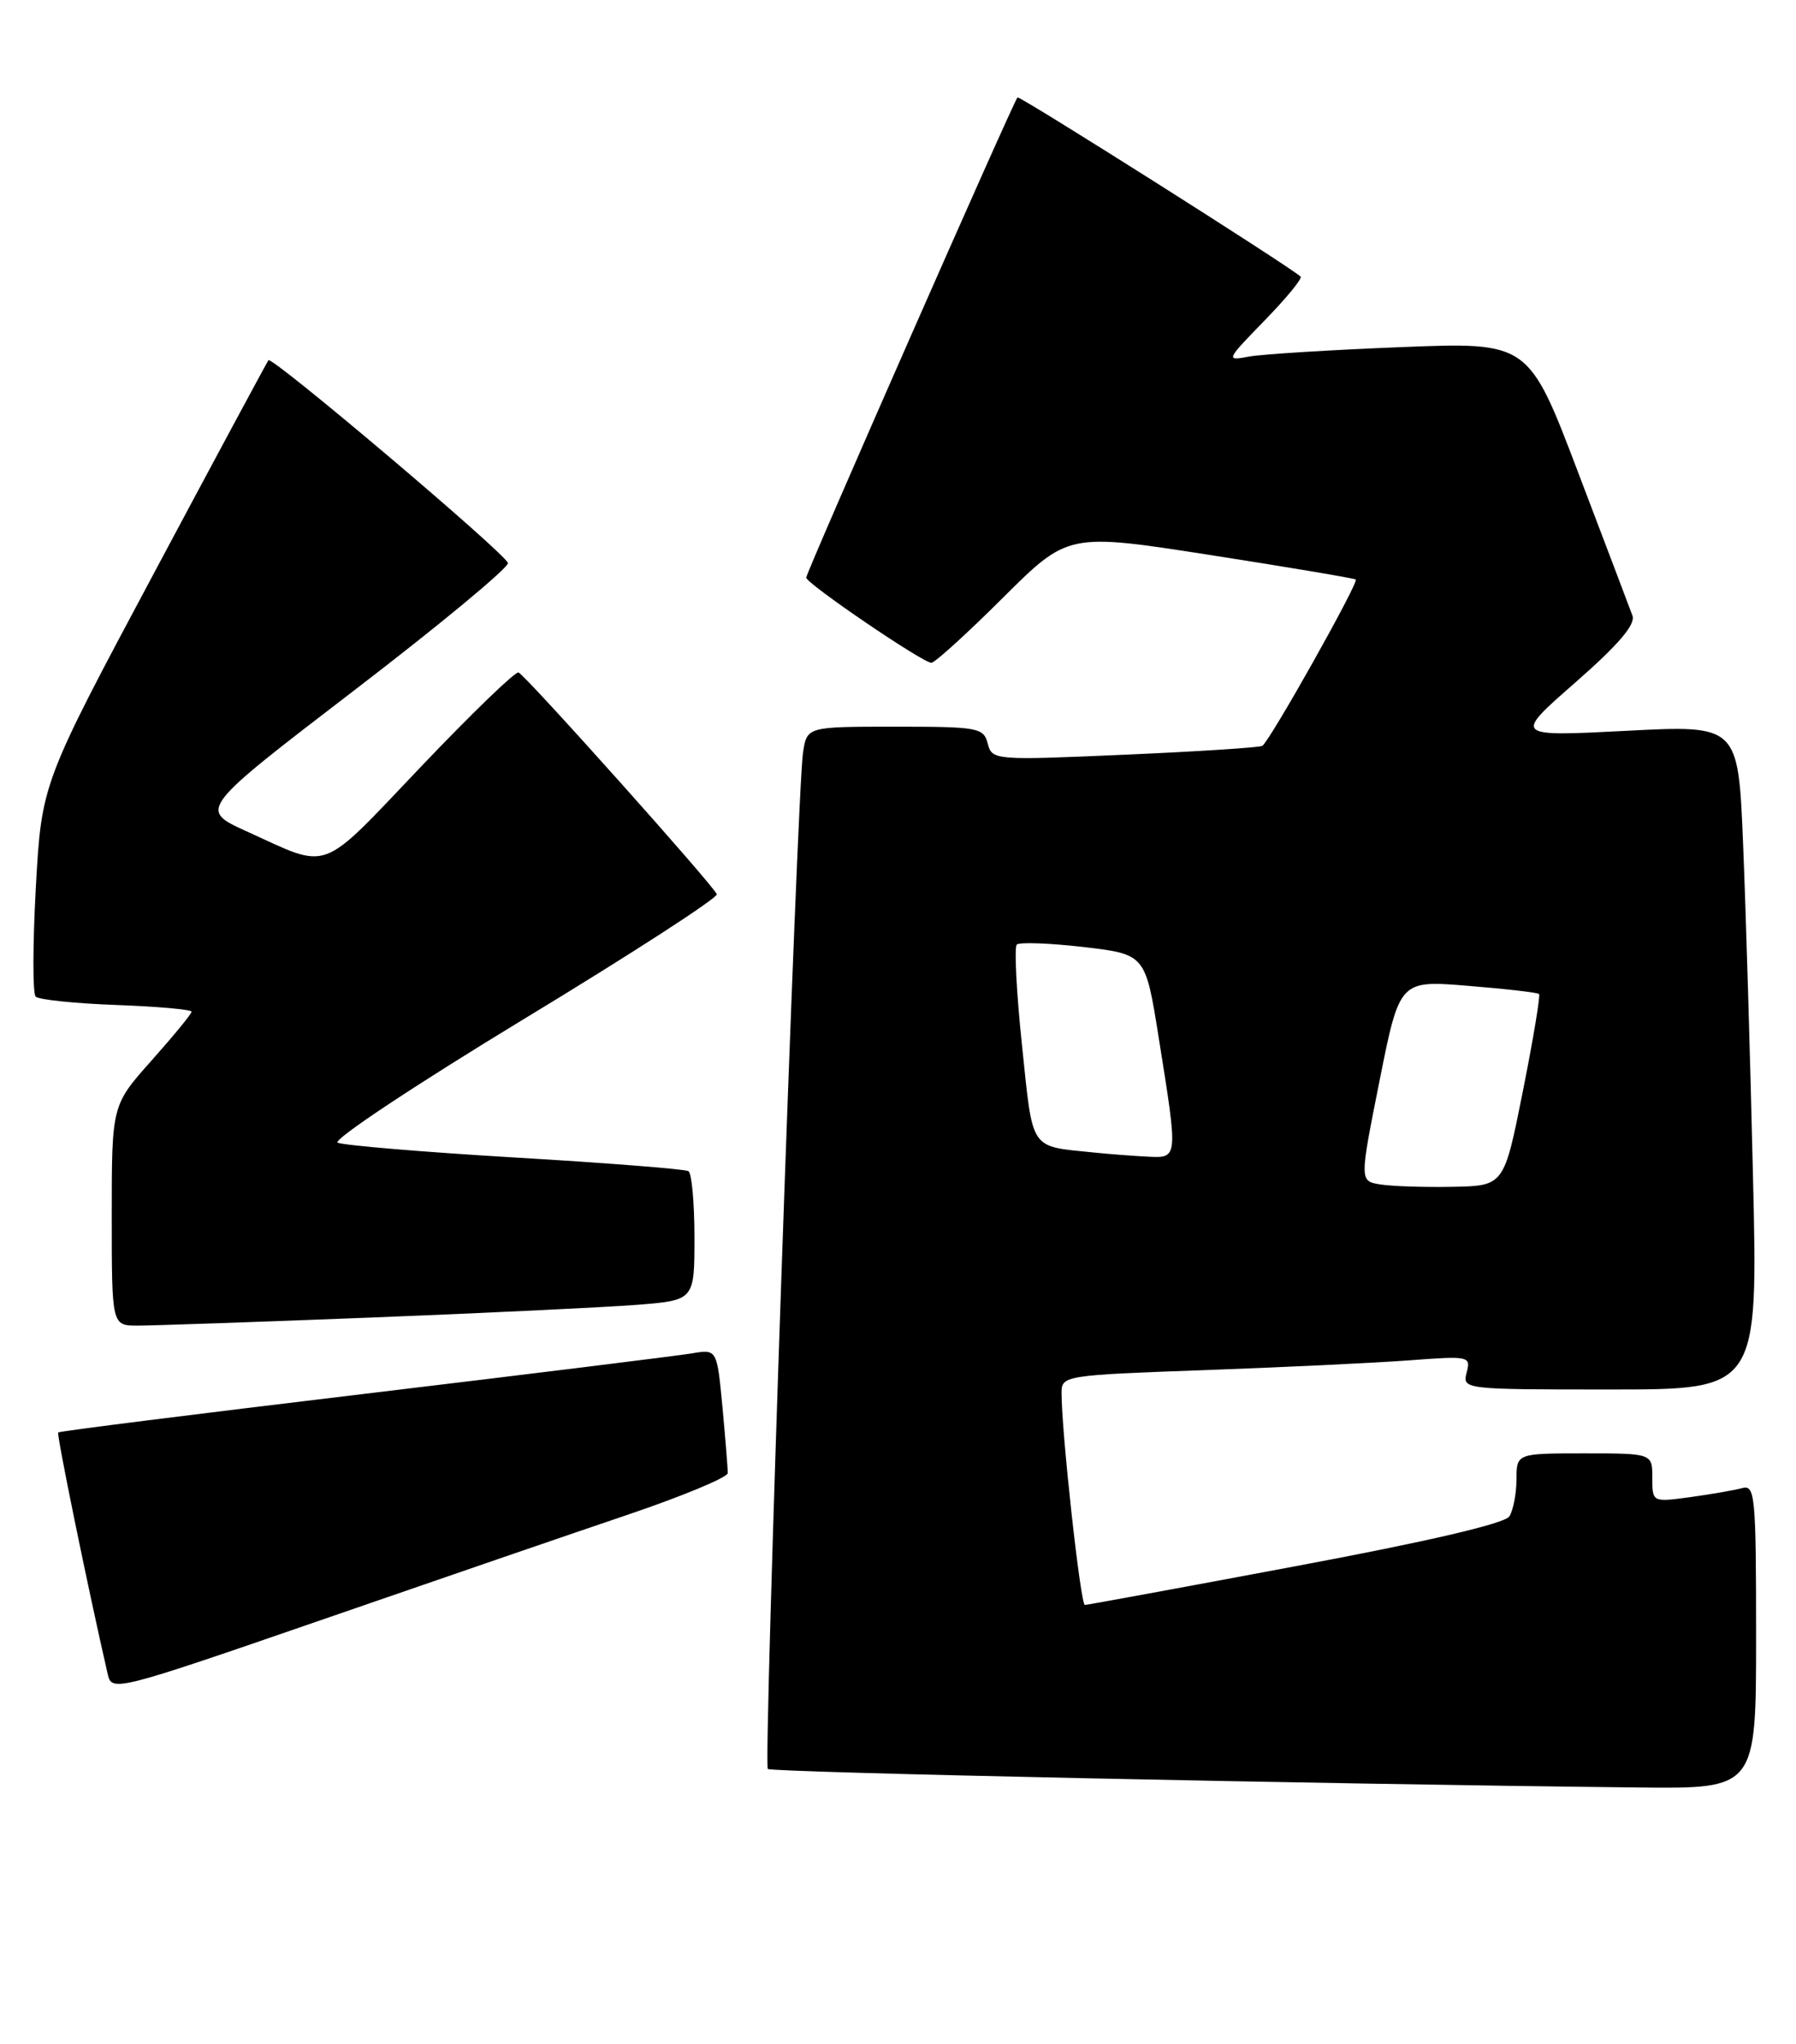 <?xml version="1.0" encoding="UTF-8" standalone="no"?>
<!DOCTYPE svg PUBLIC "-//W3C//DTD SVG 1.1//EN" "http://www.w3.org/Graphics/SVG/1.1/DTD/svg11.dtd" >
<svg xmlns="http://www.w3.org/2000/svg" xmlns:xlink="http://www.w3.org/1999/xlink" version="1.1" viewBox="0 0 225 256">
 <g >
 <path fill="currentColor"
d=" M 220.00 204.93 C 220.00 187.26 219.87 185.90 218.25 186.35 C 217.29 186.61 214.36 187.12 211.75 187.48 C 207.00 188.12 207.00 188.12 207.00 185.06 C 207.00 182.00 207.00 182.00 198.50 182.00 C 190.00 182.00 190.00 182.00 189.98 185.25 C 189.98 187.04 189.57 189.13 189.09 189.89 C 188.53 190.78 178.89 193.03 162.35 196.12 C 148.13 198.79 136.24 200.97 135.91 200.98 C 135.37 201.00 132.96 179.11 132.99 174.36 C 133.00 172.27 133.47 172.20 150.75 171.58 C 160.51 171.23 172.05 170.68 176.40 170.36 C 184.08 169.78 184.28 169.82 183.74 171.88 C 183.19 173.98 183.34 174.00 201.72 174.00 C 220.25 174.00 220.25 174.00 219.61 147.25 C 219.27 132.54 218.71 113.81 218.37 105.64 C 217.76 90.79 217.76 90.79 203.69 91.52 C 189.61 92.24 189.61 92.24 197.35 85.47 C 202.75 80.74 204.92 78.21 204.51 77.09 C 204.19 76.22 201.13 68.15 197.71 59.17 C 191.50 42.83 191.50 42.83 175.50 43.47 C 166.70 43.82 158.15 44.35 156.50 44.65 C 153.53 45.20 153.55 45.15 158.44 40.12 C 161.16 37.33 163.18 34.86 162.94 34.64 C 161.58 33.37 127.72 11.95 127.47 12.20 C 126.96 12.71 101.00 71.69 101.00 72.33 C 101.00 73.07 115.60 83.00 116.68 83.00 C 117.11 83.00 121.14 79.34 125.64 74.86 C 133.81 66.73 133.81 66.73 151.66 69.51 C 161.47 71.04 169.66 72.42 169.85 72.57 C 170.26 72.92 159.06 92.85 158.14 93.40 C 157.79 93.61 150.03 94.11 140.90 94.51 C 124.54 95.22 124.29 95.20 123.74 93.11 C 123.22 91.12 122.55 91.00 112.14 91.00 C 101.09 91.00 101.09 91.00 100.60 94.25 C 99.85 99.20 95.63 220.96 96.19 221.52 C 96.62 221.95 164.88 223.40 205.25 223.84 C 220.00 224.00 220.00 224.00 220.00 204.93 Z  M 78.82 189.62 C 85.60 187.32 91.16 185.00 91.17 184.47 C 91.18 183.94 90.88 180.22 90.51 176.22 C 89.82 168.94 89.82 168.94 86.66 169.48 C 84.92 169.77 66.42 172.06 45.53 174.56 C 24.65 177.06 7.44 179.22 7.29 179.38 C 7.07 179.60 11.00 198.80 13.51 209.71 C 14.01 211.87 14.66 211.70 40.26 202.86 C 54.69 197.87 72.05 191.91 78.82 189.62 Z  M 46.50 164.99 C 60.80 164.43 75.76 163.71 79.75 163.40 C 87.00 162.83 87.00 162.83 87.00 154.97 C 87.00 150.65 86.66 146.91 86.25 146.66 C 85.84 146.40 76.05 145.63 64.50 144.95 C 52.95 144.26 42.96 143.42 42.30 143.09 C 41.64 142.75 52.13 135.80 65.60 127.63 C 79.07 119.47 89.96 112.42 89.80 111.98 C 89.40 110.89 65.87 84.58 64.96 84.21 C 64.57 84.05 59.05 89.38 52.70 96.05 C 39.85 109.53 41.50 108.92 30.91 104.11 C 24.89 101.38 24.89 101.38 44.39 86.44 C 55.12 78.22 63.77 71.05 63.63 70.50 C 63.32 69.30 34.08 44.56 33.63 45.11 C 33.46 45.33 26.99 57.34 19.27 71.81 C 5.22 98.11 5.22 98.11 4.49 111.11 C 4.10 118.26 4.08 124.42 4.47 124.80 C 4.85 125.19 9.40 125.66 14.58 125.85 C 19.76 126.04 24.00 126.42 24.00 126.69 C 24.00 126.96 21.75 129.70 19.00 132.79 C 14.00 138.40 14.00 138.40 14.00 152.20 C 14.00 166.00 14.00 166.00 17.25 166.00 C 19.04 166.00 32.20 165.55 46.50 164.99 Z  M 172.91 148.32 C 170.32 147.90 170.32 147.90 172.83 135.32 C 175.34 122.75 175.34 122.75 183.91 123.45 C 188.62 123.83 192.63 124.29 192.81 124.48 C 192.99 124.66 192.08 130.14 190.78 136.66 C 188.42 148.50 188.42 148.50 181.96 148.62 C 178.41 148.69 174.33 148.55 172.91 148.32 Z  M 137.00 144.32 C 128.92 143.49 129.43 144.25 128.04 130.96 C 127.34 124.32 127.05 118.62 127.38 118.29 C 127.71 117.96 131.47 118.10 135.74 118.59 C 143.50 119.50 143.50 119.50 145.17 130.00 C 147.60 145.20 147.62 145.03 143.75 144.84 C 141.96 144.75 138.93 144.52 137.00 144.32 Z "/>
</g>
</svg>